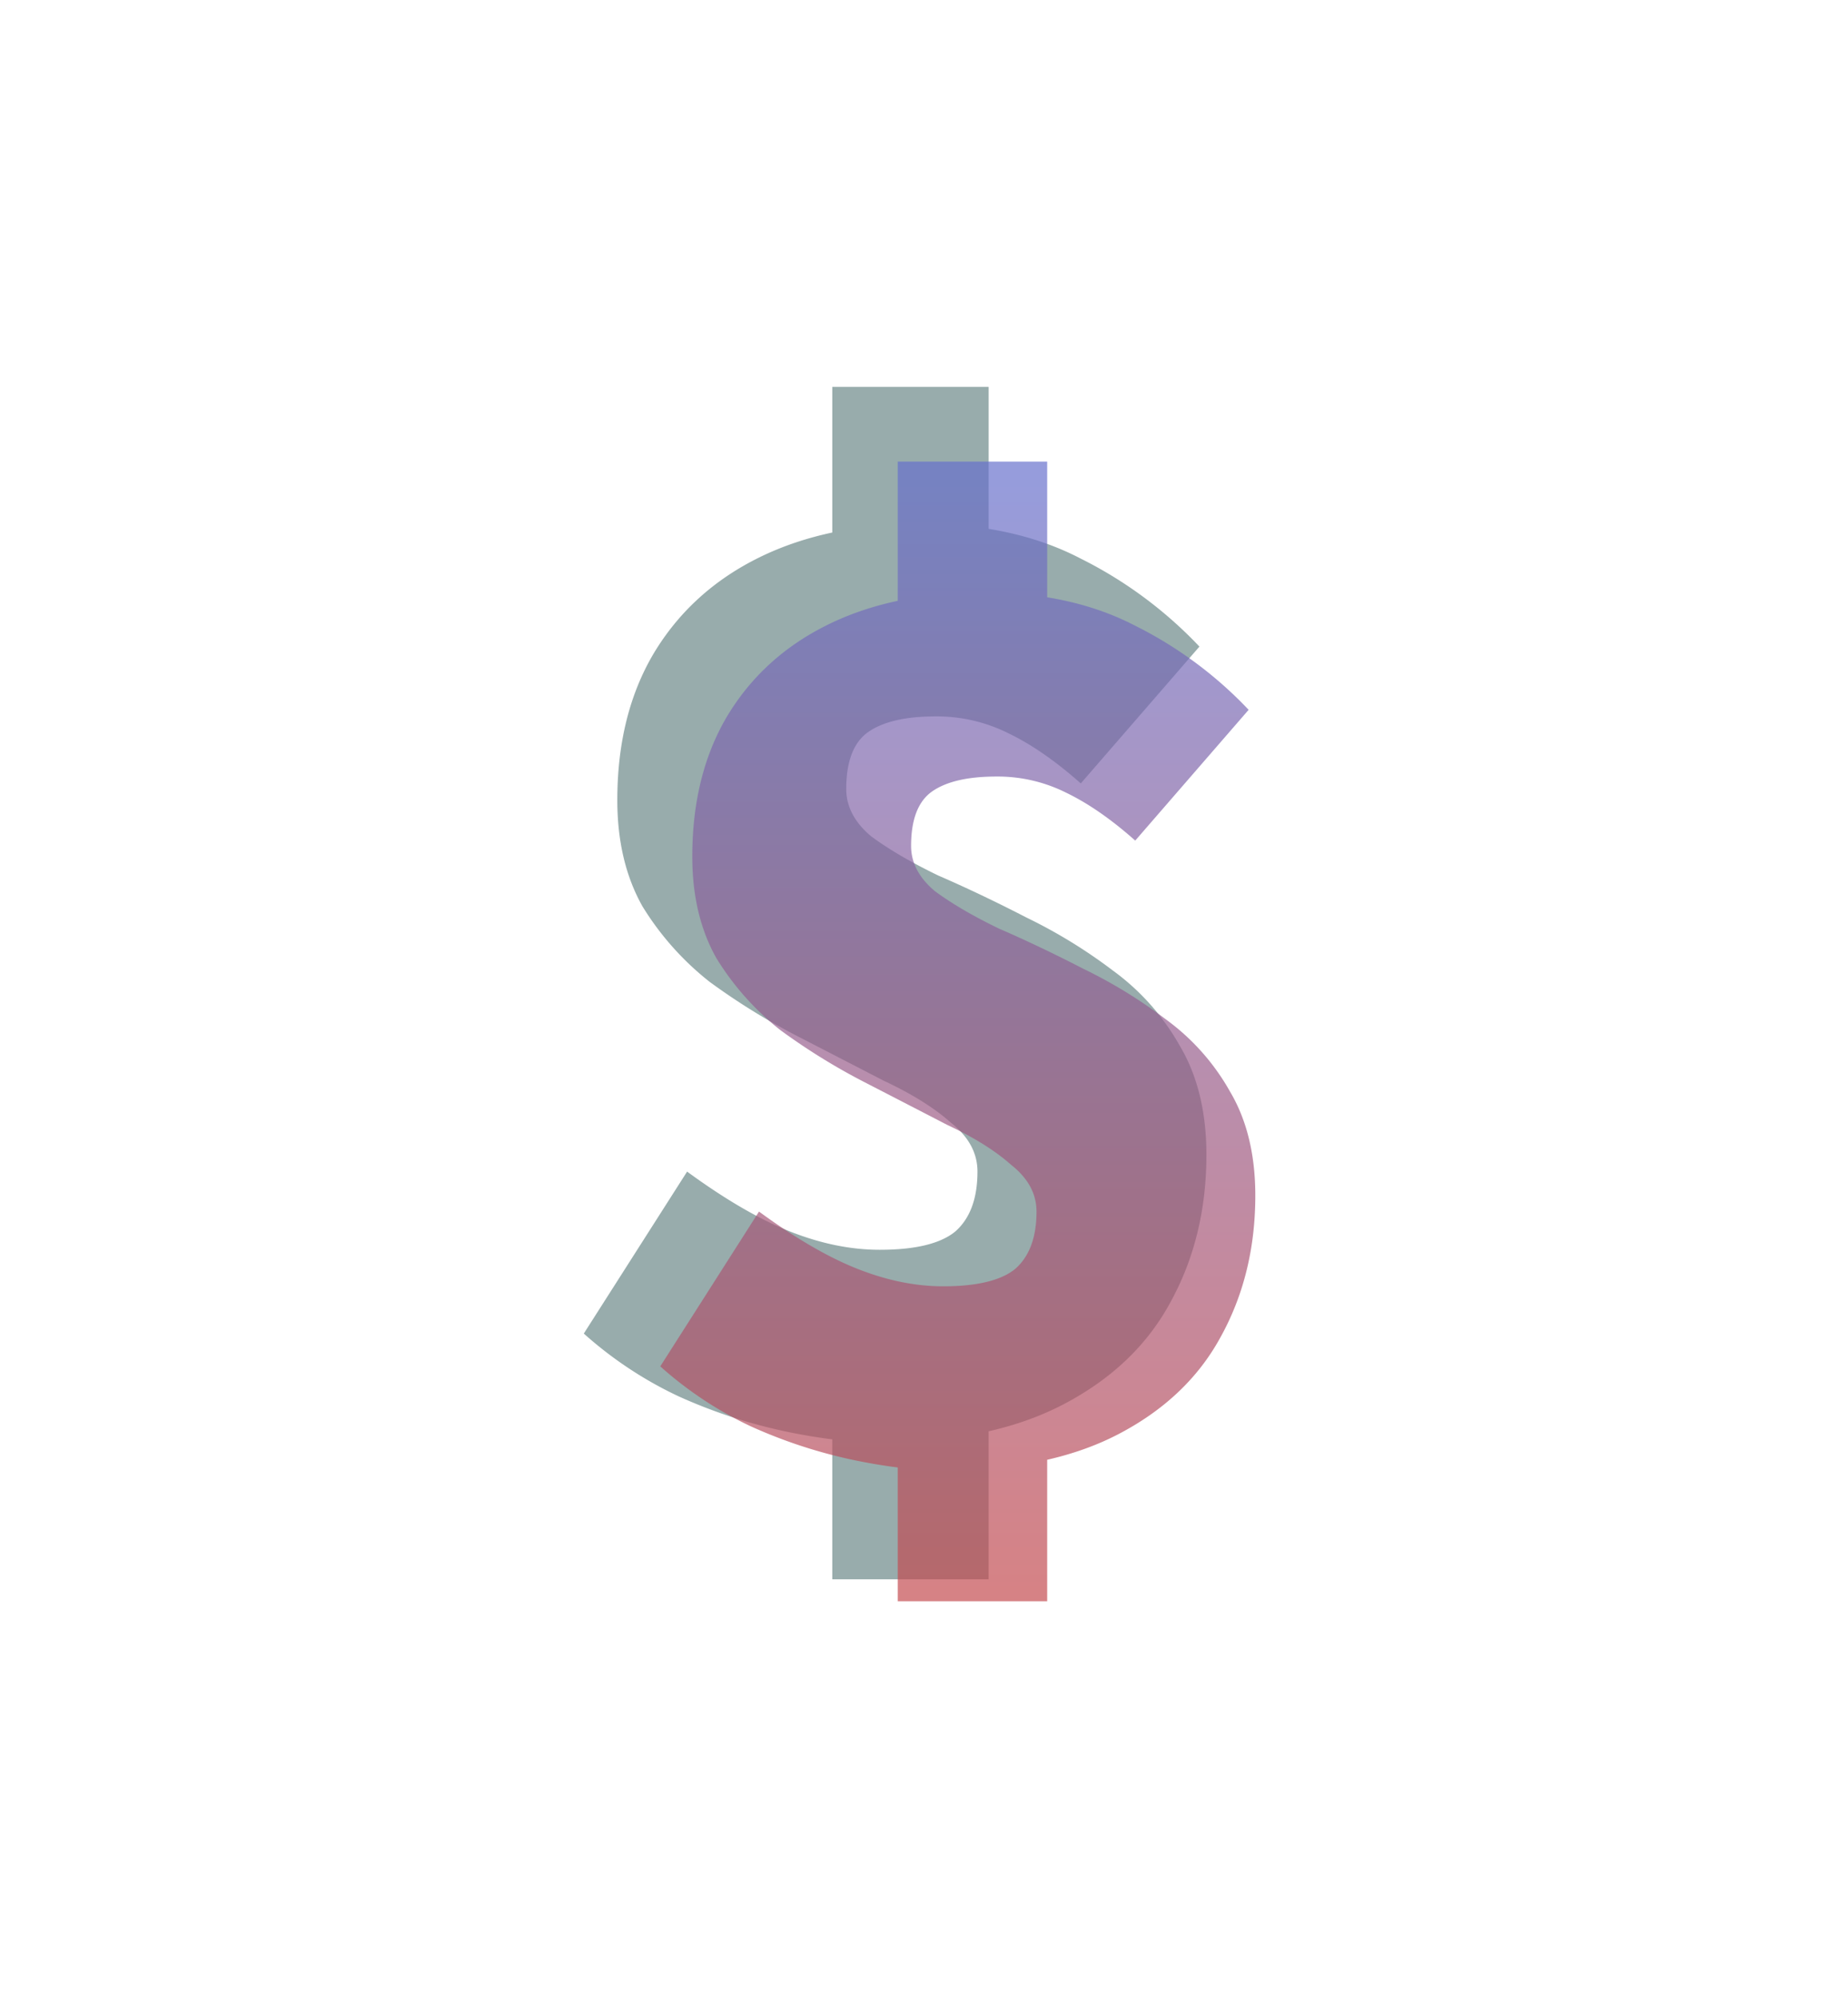<svg xmlns="http://www.w3.org/2000/svg" xmlns:xlink="http://www.w3.org/1999/xlink" width="1679" height="1814" viewBox="0 0 1679 1814">
  <defs>
    <linearGradient id="linear-gradient" x1="0.5" x2="0.5" y2="1" gradientUnits="objectBoundingBox">
      <stop offset="0" stop-color="#6670cd"/>
      <stop offset="1" stop-color="#c44a4e"/>
    </linearGradient>
  </defs>
  <g id="Group8" transform="translate(-3954 -3881)">
    <g id="Rectangle_9" data-name="Rectangle 9" transform="translate(3954 3881)" fill="#fff" stroke="#707070" stroke-width="1" opacity="0">
      <rect width="1679" height="1814" stroke="none"/>
      <rect x="0.5" y="0.5" width="1678" height="1813" fill="none"/>
    </g>
    <g id="Group_7" data-name="Group 7" transform="translate(4484.411 4232.427)">
      <path id="Path_11" data-name="Path 11" d="M268.885,958.858q-38.05,0-86.246-10.15A475.875,475.875,0,0,1,86.246,917,355.491,355.491,0,0,1,0,859.93L93.857,712.8q52,38.05,93.856,54.538t81.173,16.489q48.2,0,68.49-16.489,20.293-17.756,20.293-54.538,0-25.367-24.1-44.392-22.83-20.293-60.879-38.05-36.782-19.025-78.636-40.586a598.07,598.07,0,0,1-79.9-49.465,260.862,260.862,0,0,1-60.88-68.49q-22.83-40.586-22.83-96.393,0-77.368,32.976-133.174,34.244-57.075,96.393-87.515T306.936,124.3q83.709,0,144.589,31.708a384.574,384.574,0,0,1,107.808,79.9l-107.808,124.3q-34.245-30.44-65.953-45.66a145.41,145.41,0,0,0-65.953-15.22q-40.587,0-60.88,13.951t-20.293,52q0,24.1,22.83,43.123,24.1,17.757,60.88,35.513,38.05,16.489,79.9,38.05a466.472,466.472,0,0,1,78.636,48.2,214.5,214.5,0,0,1,60.879,68.489q24.1,40.587,24.1,98.93,0,74.831-32.976,134.445-31.709,58.341-97.661,92.585T268.885,958.858Zm-43.123,124.295V867.534H367.815v215.619Zm0-892.9V0H367.815V190.249Z" fill="#98acac"/>
      <path id="Path_12" data-name="Path 12" d="M265.575,924.792q-36.365,0-82.427-9.7a454.927,454.927,0,0,1-92.124-30.3A339.839,339.839,0,0,1,8.6,830.244l89.7-140.61Q148,726,188,741.756t77.578,15.758q46.062,0,65.457-15.758,19.395-16.97,19.395-52.123,0-24.243-23.031-42.426-21.819-19.395-58.184-36.365-35.153-18.182-75.154-38.789a571.586,571.586,0,0,1-76.366-47.274,249.31,249.31,0,0,1-58.184-65.457Q37.689,420.534,37.689,367.2q0-73.942,31.516-127.277,32.728-54.547,92.124-83.639t140.61-29.092q80,0,138.186,30.3a367.557,367.557,0,0,1,103.033,76.366L440.126,352.653q-32.728-29.092-63.032-43.638a138.971,138.971,0,0,0-63.032-14.546q-38.789,0-58.184,13.334t-19.395,49.7q0,23.031,21.819,41.213,23.031,16.97,58.184,33.94,36.365,15.758,76.366,36.365a445.863,445.863,0,0,1,75.154,46.062,205,205,0,0,1,58.184,65.457q23.031,38.789,23.031,94.548,0,71.518-31.516,128.489-30.3,55.759-93.336,88.488T265.575,924.792Zm-41.213,118.792V837.517H360.124v206.067Zm0-853.36V8.4H360.124V190.224Z" transform="translate(60.877 59.481)" opacity="0.69" fill="url(#linear-gradient)"/>
      <path id="Path_13" data-name="Path 13" d="M96.84,899.21l-.079-.032a347.868,347.868,0,0,1-84.373-55.848L7.3,838.755l98.015-153.649,6.952,5.087c32.793,24,62.077,40.957,87.89,51.126,25.859,10.187,50.714,15.2,74.616,15.2,30.12,0,49.526-5.22,60.247-13.857,10.534-9.284,16.523-24.027,16.523-45.943,0-13.163-6.091-25.135-19.958-36.083l-.185-.146-.176-.157c-13.788-12.256-32.453-23.985-56.232-35.081l-.149-.069-.145-.076q-35.147-18.179-75.143-38.783a579.688,579.688,0,0,1-77.444-47.942l-.123-.09-.12-.1a257.39,257.39,0,0,1-60.052-67.565l-.079-.129-.074-.132C46.312,443.078,38.8,410.949,38.8,374.28c0-50.459,10.762-94.364,32.64-131.388l.027-.047q33.98-56.636,95.5-86.738a276.2,276.2,0,0,1,58.506-20.651V7.4H377.4V131.935q41.262,7.617,75.6,25.444a375.63,375.63,0,0,1,105.222,78l5.046,5.318-113.2,130.509-6.114-5.435c-21.416-19.037-41.806-33.1-61.16-42.392l-.059-.027-.058-.03a130.9,130.9,0,0,0-59.418-13.693c-25.185,0-42.641,4.374-53.606,11.912-9.734,6.692-15.891,19.949-15.891,43.039,0,12.348,5.685,23.92,18.729,34.853q22.163,16.293,56.558,32.952,36.534,15.839,76.615,36.485a454.012,454.012,0,0,1,76.372,46.814,213.079,213.079,0,0,1,60.348,67.89C558.6,610.931,566.5,643.922,566.5,682.168q0,73.345-32.509,132.368c-21.063,38.749-53.434,69.319-96.7,91.785A272.574,272.574,0,0,1,377.4,928.552v130.194H225.477V936.237q-16.706-2.339-34.8-6.15A463.188,463.188,0,0,1,96.92,899.25Zm128.637,28.865c2.723.4,5.418.751,8.081,1.083v121.507H369.32V922.176q4.085-.933,8.081-1.956a263.266,263.266,0,0,0,56.163-21.075Q496.6,866.417,526.9,810.657q31.516-56.972,31.516-128.489,0-55.759-23.031-94.548A205.007,205.007,0,0,0,477.2,522.163,445.864,445.864,0,0,0,402.048,476.1q-40-20.607-76.366-36.365Q290.53,422.766,267.5,405.8q-21.819-18.182-21.819-41.213,0-36.365,19.395-49.7t58.184-13.334A138.971,138.971,0,0,1,386.29,316.1q27.473,13.187,56.939,38.33,3.035,2.59,6.093,5.308L552.356,240.942a367.559,367.559,0,0,0-103.033-76.366q-32.548-16.951-71.922-24.42-4-.76-8.081-1.421V15.481H233.558V141.928q-4.078.869-8.081,1.836a267.264,267.264,0,0,0-54.951,19.6Q111.13,192.456,78.4,247,46.886,300.338,46.886,374.28q0,53.335,21.819,92.124a249.314,249.314,0,0,0,58.184,65.457,571.591,571.591,0,0,0,76.366,47.274q40,20.607,75.154,38.789,36.365,16.97,58.184,36.365,23.031,18.182,23.031,42.426,0,35.153-19.395,52.123Q320.833,764.6,274.771,764.6q-37.577,0-77.578-15.758-37.344-14.711-83.139-47.382-3.26-2.325-6.561-4.741l-89.7,140.61a339.834,339.834,0,0,0,82.427,54.547,454.944,454.944,0,0,0,92.124,30.3Q209.59,925.812,225.477,928.075Z" transform="translate(51.68 52.4)" fill="none" fill-rule="evenodd"/>
    </g>
  </g>
</svg>
